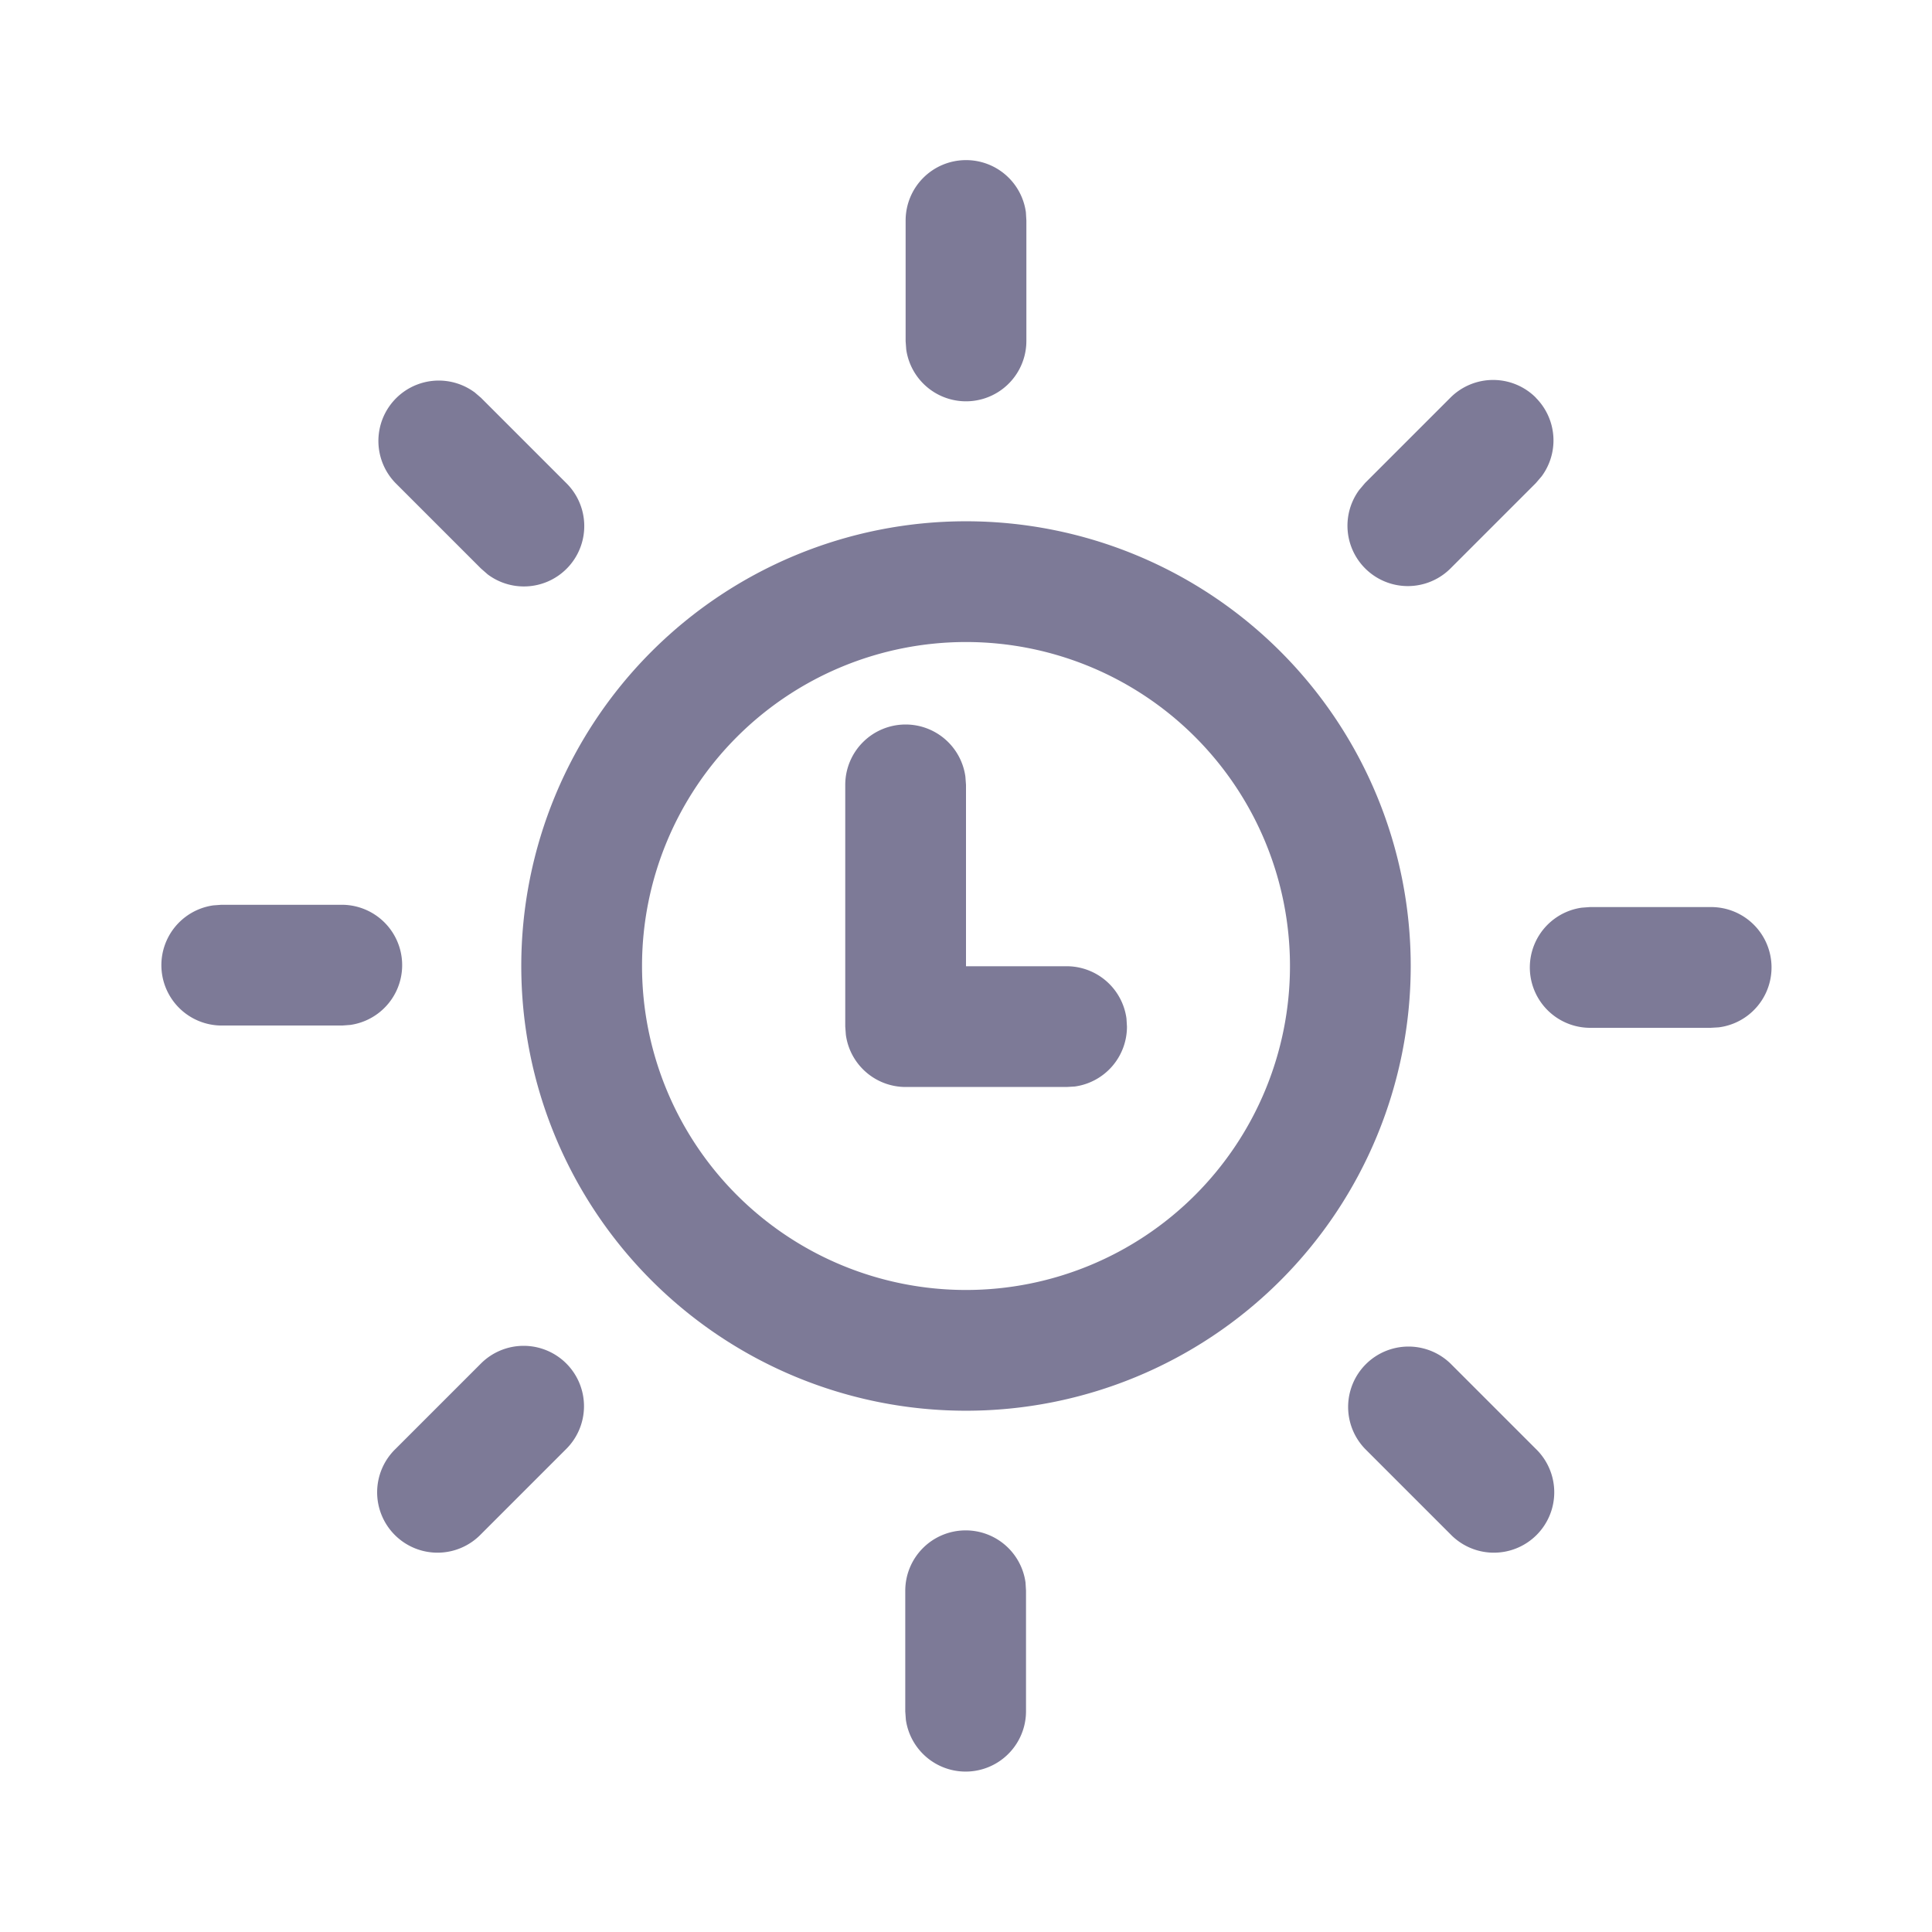 <svg width="25" height="25" viewBox="0 0 16 16" xmlns="http://www.w3.org/2000/svg" fill="#7d7a97"><path d="M7.997 12.674a.5.5 0 0 1 .496.432l.004.068v1a.5.5 0 0 1-.995.068l-.005-.068v-1a.5.5 0 0 1 .5-.5zm4.015-1.382l.707.707a.5.5 0 1 1-.707.707l-.707-.707a.5.5 0 0 1 .707-.707zm-7.322 0a.5.5 0 0 1 0 .707l-.707.707a.5.5 0 1 1-.707-.707l.707-.707a.5.5 0 0 1 .707 0zM8 4.317a3.683 3.683 0 1 1 0 7.366 3.683 3.683 0 0 1 0-7.366zm0 1a2.683 2.683 0 1 0 0 5.366 2.683 2.683 0 0 0 0-5.366zM7.5 6a.5.5 0 0 1 .495.432L8 6.5v1.502h.833a.5.5 0 0 1 .496.433l.004.067a.5.5 0 0 1-.432.496l-.068.004H7.5a.5.5 0 0 1-.495-.432L7 8.502V6.5a.5.5 0 0 1 .5-.5zm6.666 1.512a.5.5 0 0 1 .068.996l-.068.004h-1a.5.5 0 0 1-.067-.995l.067-.005h1zM2.834 7.493a.5.5 0 0 1 .067.995l-.067.005h-1a.5.5 0 0 1-.068-.995l.067-.005h1zm1.093-4.247l.056.048.707.707a.5.5 0 0 1-.651.756l-.056-.049-.707-.707a.5.5 0 0 1 .65-.755zm8.792.048a.5.5 0 0 1 .048.651l-.048.056-.707.707a.5.5 0 0 1-.756-.65L11.305 4l.707-.707a.5.5 0 0 1 .707 0zM8 1.326a.5.5 0 0 1 .496.432l.004.068v1a.5.5 0 0 1-.995.068L7.5 2.826v-1a.5.5 0 0 1 .5-.5z"/></svg>